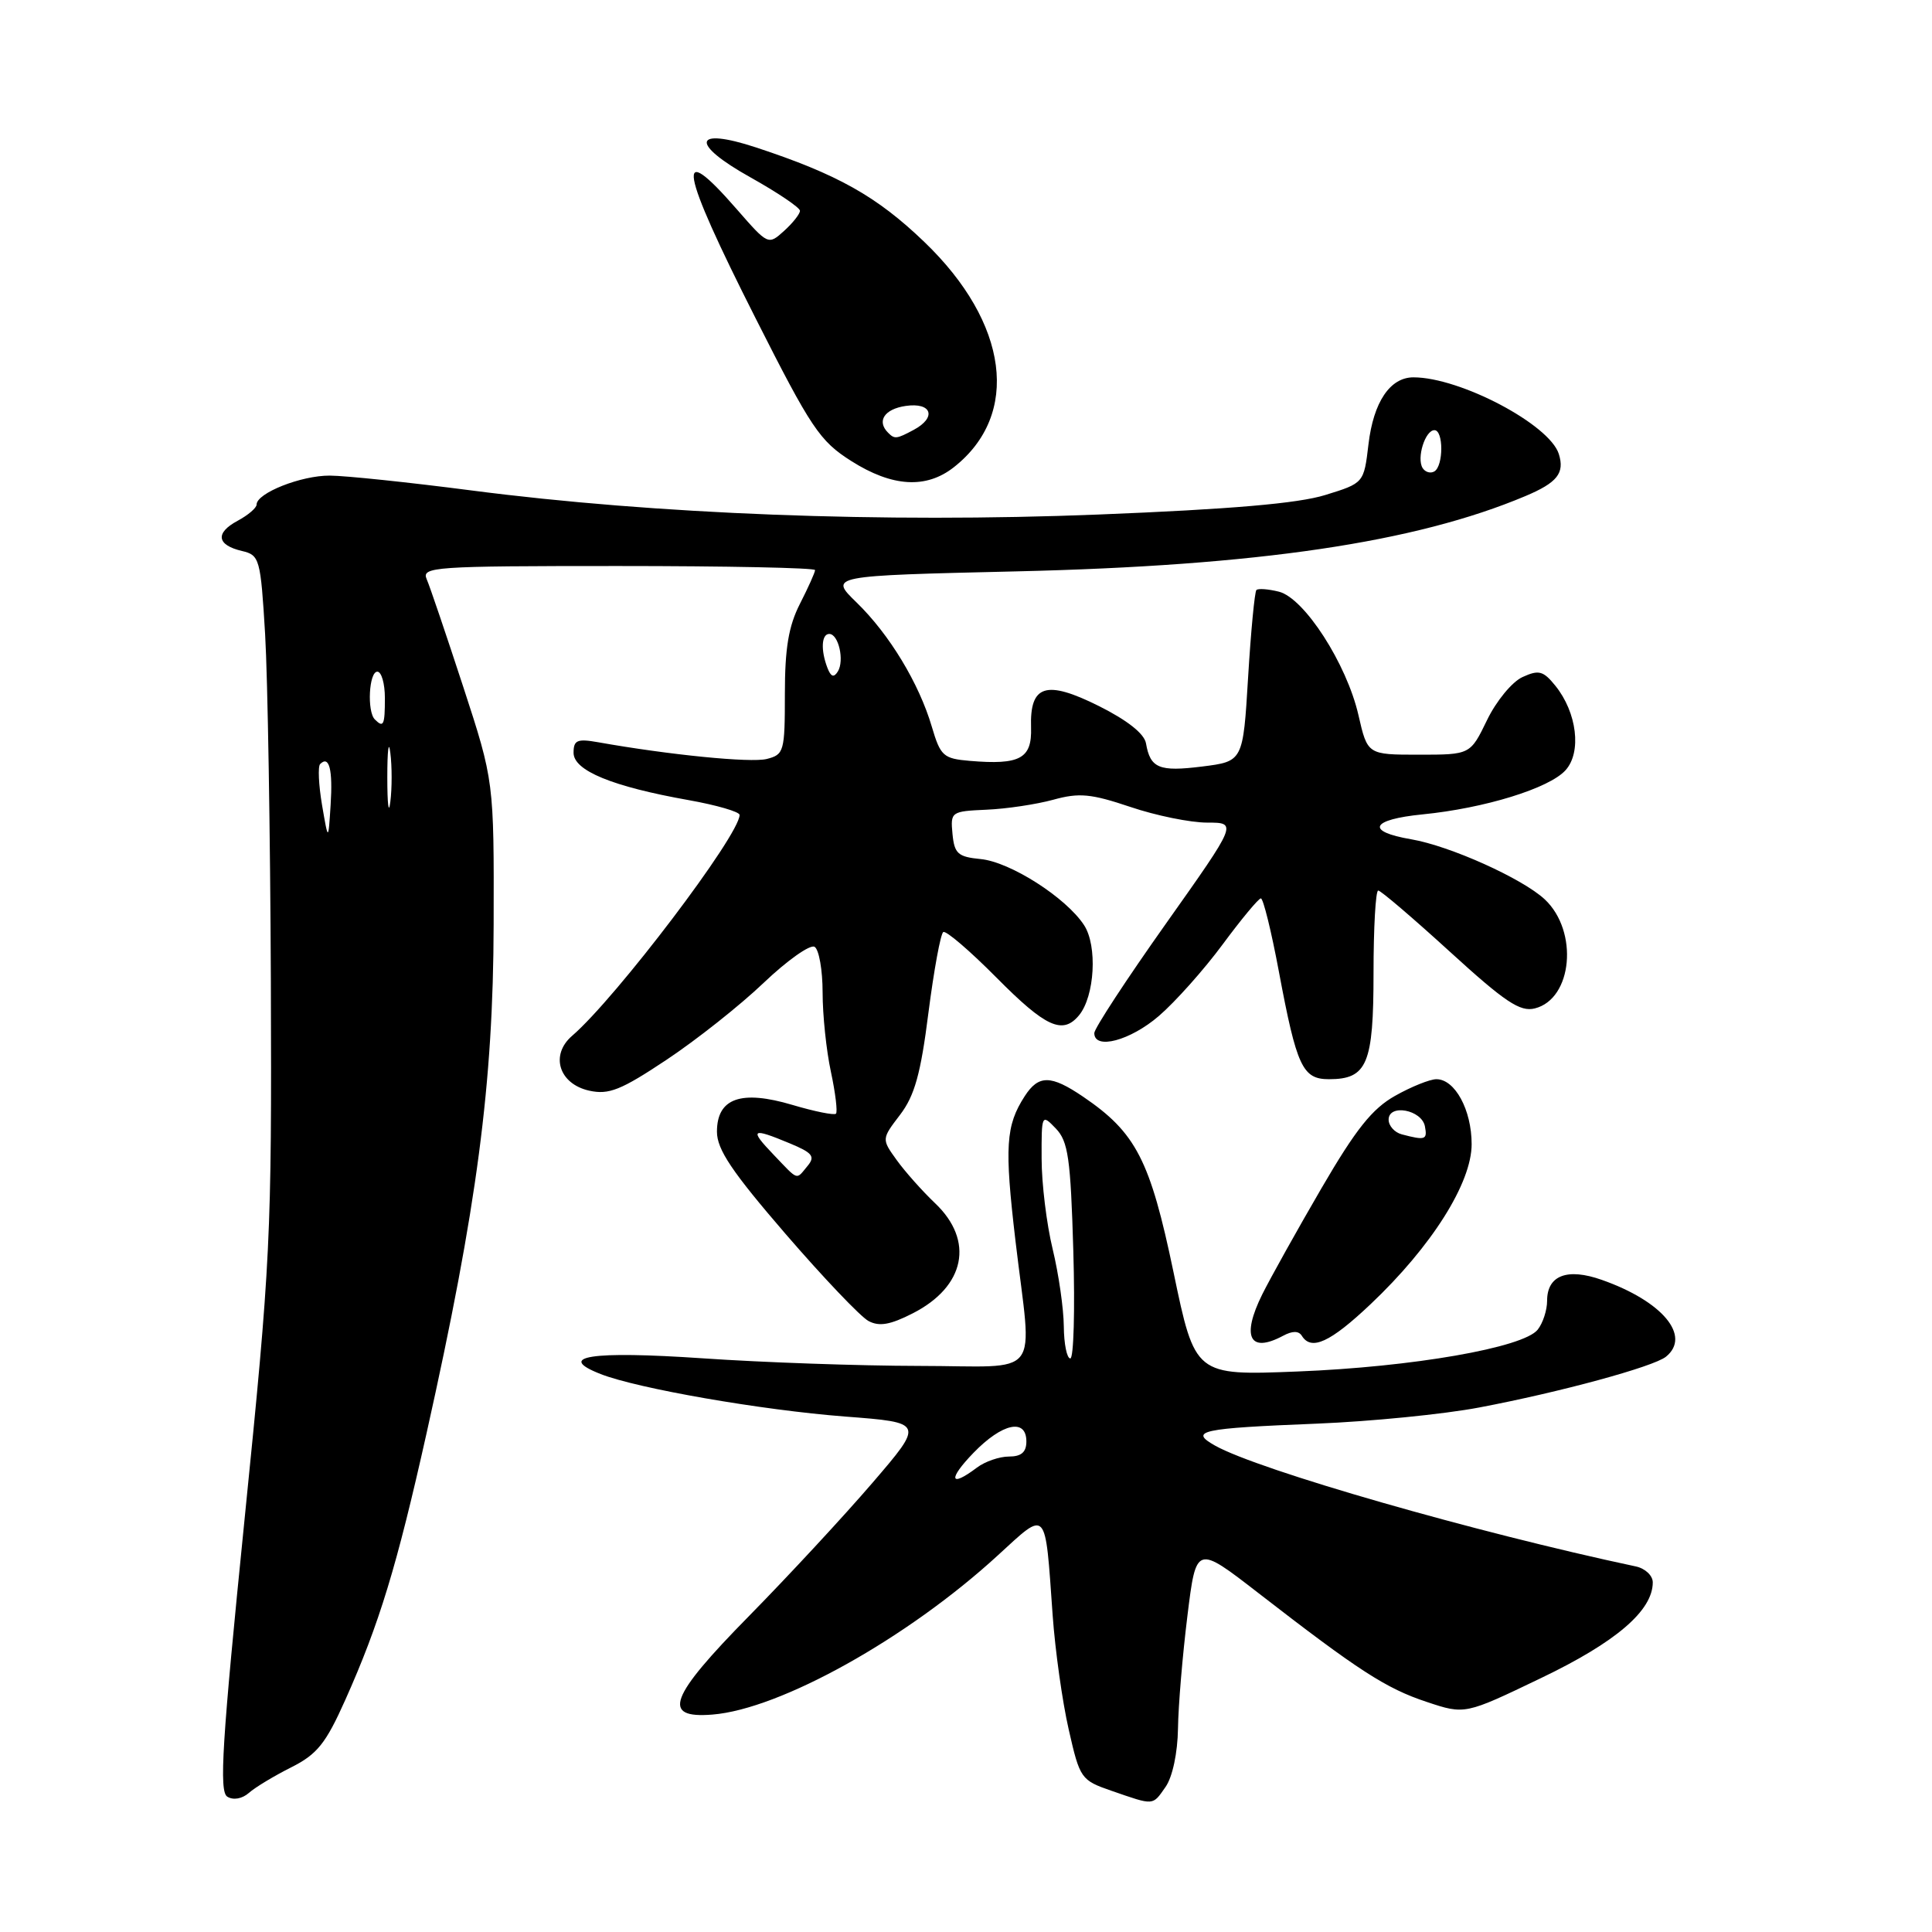 <?xml version="1.0" encoding="UTF-8" standalone="no"?>
<!DOCTYPE svg PUBLIC "-//W3C//DTD SVG 1.1//EN" "http://www.w3.org/Graphics/SVG/1.1/DTD/svg11.dtd" >
<svg xmlns="http://www.w3.org/2000/svg" xmlns:xlink="http://www.w3.org/1999/xlink" version="1.1" viewBox="0 0 256 256">
 <g >
 <path fill="currentColor"
d=" M 38.59 234.18 C 42.03 232.45 43.17 231.03 45.76 225.23 C 50.26 215.16 52.58 207.55 56.52 189.92 C 63.21 159.97 65.36 143.63 65.41 122.50 C 65.46 103.50 65.46 103.50 61.38 91.00 C 59.13 84.12 56.96 77.71 56.54 76.75 C 55.83 75.11 57.41 75.00 81.89 75.00 C 96.25 75.00 108.00 75.24 108.00 75.54 C 108.00 75.84 107.10 77.84 106.00 80.00 C 104.49 82.96 104.00 85.89 104.00 91.94 C 104.00 99.59 103.89 99.99 101.59 100.57 C 99.46 101.10 88.69 100.03 79.25 98.35 C 76.48 97.86 76.00 98.07 76.00 99.75 C 76.00 102.11 81.12 104.22 91.25 106.02 C 94.96 106.68 98.00 107.57 98.00 107.98 C 98.00 110.65 81.63 132.24 75.81 137.25 C 72.86 139.79 74.06 143.63 78.08 144.52 C 80.67 145.09 82.28 144.45 88.33 140.42 C 92.27 137.80 98.06 133.22 101.19 130.23 C 104.32 127.25 107.36 125.10 107.94 125.46 C 108.52 125.82 109.00 128.54 109.00 131.51 C 109.00 134.48 109.49 139.20 110.10 142.02 C 110.70 144.83 111.00 147.33 110.77 147.57 C 110.53 147.80 107.94 147.28 105.01 146.41 C 98.19 144.38 95.00 145.51 95.00 149.96 C 95.00 152.31 96.99 155.27 104.09 163.50 C 109.09 169.29 114.03 174.48 115.08 175.04 C 116.50 175.80 117.96 175.55 120.95 174.02 C 127.90 170.48 129.13 164.40 123.91 159.44 C 122.21 157.82 119.92 155.25 118.82 153.72 C 116.81 150.93 116.81 150.93 119.26 147.72 C 121.19 145.19 122.00 142.29 123.02 134.21 C 123.75 128.54 124.63 123.73 124.99 123.50 C 125.36 123.28 128.53 126.00 132.05 129.55 C 138.56 136.12 140.81 137.14 142.97 134.54 C 145.06 132.02 145.44 125.32 143.64 122.58 C 141.25 118.93 133.85 114.20 129.93 113.83 C 126.94 113.54 126.46 113.12 126.21 110.50 C 125.93 107.57 126.03 107.50 130.71 107.29 C 133.35 107.18 137.33 106.58 139.56 105.97 C 142.99 105.02 144.56 105.17 149.77 106.92 C 153.16 108.07 157.74 109.00 159.95 109.00 C 163.97 109.00 163.97 109.00 154.49 122.39 C 149.27 129.76 145.00 136.28 145.00 136.89 C 145.00 139.16 149.77 137.89 153.57 134.61 C 155.73 132.75 159.53 128.49 162.00 125.15 C 164.47 121.81 166.75 119.06 167.07 119.04 C 167.38 119.02 168.46 123.39 169.46 128.75 C 171.82 141.34 172.59 143.00 176.09 143.00 C 181.16 143.00 182.00 141.00 182.00 128.93 C 182.00 122.92 182.28 118.00 182.62 118.00 C 182.96 118.00 187.23 121.65 192.12 126.11 C 199.43 132.78 201.42 134.11 203.37 133.62 C 208.37 132.37 209.19 123.41 204.70 119.18 C 201.75 116.42 192.14 112.09 186.99 111.21 C 180.89 110.17 181.62 108.59 188.50 107.91 C 196.70 107.10 205.28 104.46 207.44 102.06 C 209.60 99.68 208.96 94.41 206.09 90.86 C 204.49 88.88 203.89 88.73 201.75 89.71 C 200.37 90.33 198.26 92.89 197.04 95.42 C 194.82 100.00 194.82 100.00 188.01 100.00 C 181.20 100.00 181.20 100.00 180.00 94.75 C 178.44 87.95 172.83 79.25 169.46 78.40 C 168.05 78.05 166.72 77.95 166.48 78.18 C 166.25 78.42 165.75 83.62 165.38 89.75 C 164.71 100.89 164.71 100.89 159.28 101.57 C 153.59 102.28 152.42 101.80 151.85 98.50 C 151.63 97.22 149.39 95.45 145.64 93.57 C 138.60 90.05 136.44 90.73 136.62 96.40 C 136.75 100.52 135.17 101.38 128.51 100.82 C 124.99 100.52 124.62 100.18 123.47 96.29 C 121.78 90.55 117.85 84.05 113.49 79.82 C 109.86 76.29 109.86 76.29 134.68 75.71 C 166.71 74.96 187.54 71.88 202.13 65.73 C 206.35 63.95 207.35 62.69 206.55 60.15 C 205.31 56.24 193.47 50.00 187.29 50.00 C 184.19 50.00 181.99 53.27 181.33 58.87 C 180.72 64.01 180.72 64.01 175.61 65.59 C 172.01 66.71 163.09 67.48 145.50 68.18 C 116.98 69.31 86.85 68.15 62.50 64.99 C 54.25 63.92 45.79 63.03 43.70 63.02 C 39.90 63.00 34.00 65.34 34.00 66.86 C 34.00 67.30 32.86 68.27 31.48 69.01 C 28.48 70.62 28.72 72.23 32.07 73.01 C 34.40 73.56 34.53 74.02 35.13 84.04 C 35.47 89.79 35.81 110.47 35.89 130.00 C 36.01 164.04 35.87 166.98 32.40 201.37 C 29.42 230.92 29.01 237.39 30.12 238.07 C 30.91 238.56 32.07 238.36 32.98 237.57 C 33.81 236.83 36.34 235.31 38.59 234.18 Z  M 154.44 236.78 C 155.36 235.47 156.04 232.28 156.09 229.03 C 156.13 225.99 156.70 219.27 157.34 214.10 C 158.50 204.70 158.50 204.70 166.76 211.10 C 180.00 221.36 183.66 223.73 189.04 225.51 C 194.11 227.20 194.11 227.20 204.18 222.36 C 214.12 217.60 219.00 213.42 219.00 209.67 C 219.00 208.77 217.99 207.82 216.75 207.56 C 195.51 203.05 166.76 194.79 161.00 191.55 C 157.52 189.59 159.06 189.26 174.50 188.64 C 181.65 188.35 191.32 187.39 196.00 186.50 C 206.68 184.48 219.11 181.10 220.75 179.77 C 224.13 177.03 220.29 172.42 212.25 169.59 C 207.67 167.97 205.00 168.99 205.00 172.36 C 205.00 173.60 204.44 175.33 203.75 176.19 C 201.86 178.57 187.17 181.13 171.92 181.73 C 158.35 182.27 158.35 182.27 155.49 168.54 C 152.40 153.72 150.53 150.08 143.52 145.32 C 139.25 142.42 137.62 142.40 135.78 145.25 C 133.26 149.15 133.09 151.93 134.55 164.37 C 136.76 183.11 138.39 181.00 121.75 180.99 C 113.91 180.98 101.00 180.53 93.05 179.98 C 78.28 178.98 73.57 179.71 79.59 182.07 C 84.49 183.99 100.93 186.85 111.98 187.70 C 122.46 188.50 122.46 188.50 115.59 196.50 C 111.81 200.90 104.46 208.83 99.26 214.12 C 88.65 224.90 87.60 227.74 94.40 227.19 C 103.40 226.47 120.24 217.08 132.21 206.10 C 138.83 200.04 138.46 199.63 139.48 214.00 C 139.81 218.67 140.77 225.50 141.61 229.17 C 143.09 235.69 143.23 235.89 147.31 237.30 C 152.98 239.26 152.69 239.28 154.44 236.78 Z  M 170.01 177.00 C 171.26 176.33 172.08 176.33 172.50 177.00 C 173.75 179.02 176.25 177.88 181.60 172.82 C 189.69 165.17 195.00 156.76 195.00 151.61 C 195.00 147.07 192.79 143.00 190.33 143.00 C 189.47 143.00 187.01 143.99 184.86 145.20 C 181.82 146.91 179.66 149.62 175.10 157.45 C 171.88 162.98 168.36 169.30 167.26 171.50 C 164.46 177.15 165.57 179.37 170.01 177.00 Z  M 126.39 61.91 C 135.25 54.94 133.66 42.80 122.49 32.07 C 116.19 26.01 110.97 23.09 100.16 19.53 C 91.83 16.80 91.40 19.01 99.40 23.48 C 103.03 25.51 106.00 27.51 106.00 27.93 C 106.00 28.35 105.05 29.55 103.89 30.60 C 101.80 32.49 101.77 32.47 97.64 27.74 C 89.33 18.20 90.02 22.20 100.11 42.15 C 107.49 56.76 108.62 58.44 112.80 61.09 C 118.23 64.53 122.71 64.80 126.39 61.91 Z  M 102.50 153.00 C 99.24 149.60 99.57 149.38 104.65 151.50 C 107.68 152.76 108.05 153.24 107.00 154.50 C 105.44 156.38 105.87 156.52 102.50 153.00 Z  M 42.67 106.66 C 42.22 104.00 42.11 101.56 42.42 101.24 C 43.62 100.05 44.11 101.95 43.81 106.64 C 43.50 111.50 43.50 111.50 42.67 106.66 Z  M 51.32 103.00 C 51.32 99.42 51.50 97.96 51.72 99.75 C 51.95 101.54 51.95 104.46 51.72 106.25 C 51.50 108.04 51.32 106.58 51.32 103.00 Z  M 49.67 95.33 C 48.61 94.28 48.89 89.00 50.00 89.00 C 50.55 89.00 51.00 90.58 51.00 92.50 C 51.00 96.10 50.82 96.48 49.67 95.33 Z  M 109.64 88.50 C 108.73 86.14 108.85 84.00 109.88 84.00 C 111.11 84.00 111.91 87.52 111.02 88.97 C 110.49 89.83 110.10 89.69 109.64 88.50 Z  M 188.50 62.01 C 187.69 60.69 188.84 57.00 190.07 57.00 C 191.28 57.00 191.28 61.71 190.07 62.46 C 189.56 62.77 188.85 62.57 188.50 62.01 Z  M 129.00 192.50 C 132.81 188.57 136.00 187.89 136.00 191.00 C 136.00 192.42 135.33 193.00 133.69 193.00 C 132.42 193.00 130.51 193.66 129.44 194.47 C 125.84 197.19 125.58 196.03 129.00 192.50 Z  M 140.96 175.75 C 140.94 173.41 140.28 168.80 139.48 165.50 C 138.68 162.20 138.02 156.81 138.02 153.53 C 138.00 147.64 138.03 147.58 139.90 149.53 C 141.54 151.23 141.86 153.46 142.22 165.75 C 142.45 173.59 142.27 180.00 141.82 180.00 C 141.37 180.00 140.98 178.09 140.96 175.75 Z  M 185.75 150.31 C 184.79 150.06 184.00 149.18 184.00 148.36 C 184.00 146.23 188.39 147.04 188.81 149.25 C 189.15 151.03 188.87 151.13 185.75 150.31 Z  M 117.67 57.33 C 116.14 55.80 117.19 54.20 120.00 53.79 C 123.47 53.28 124.15 55.31 121.07 56.96 C 118.79 58.18 118.54 58.21 117.67 57.33 Z "/>
</g>
</svg>